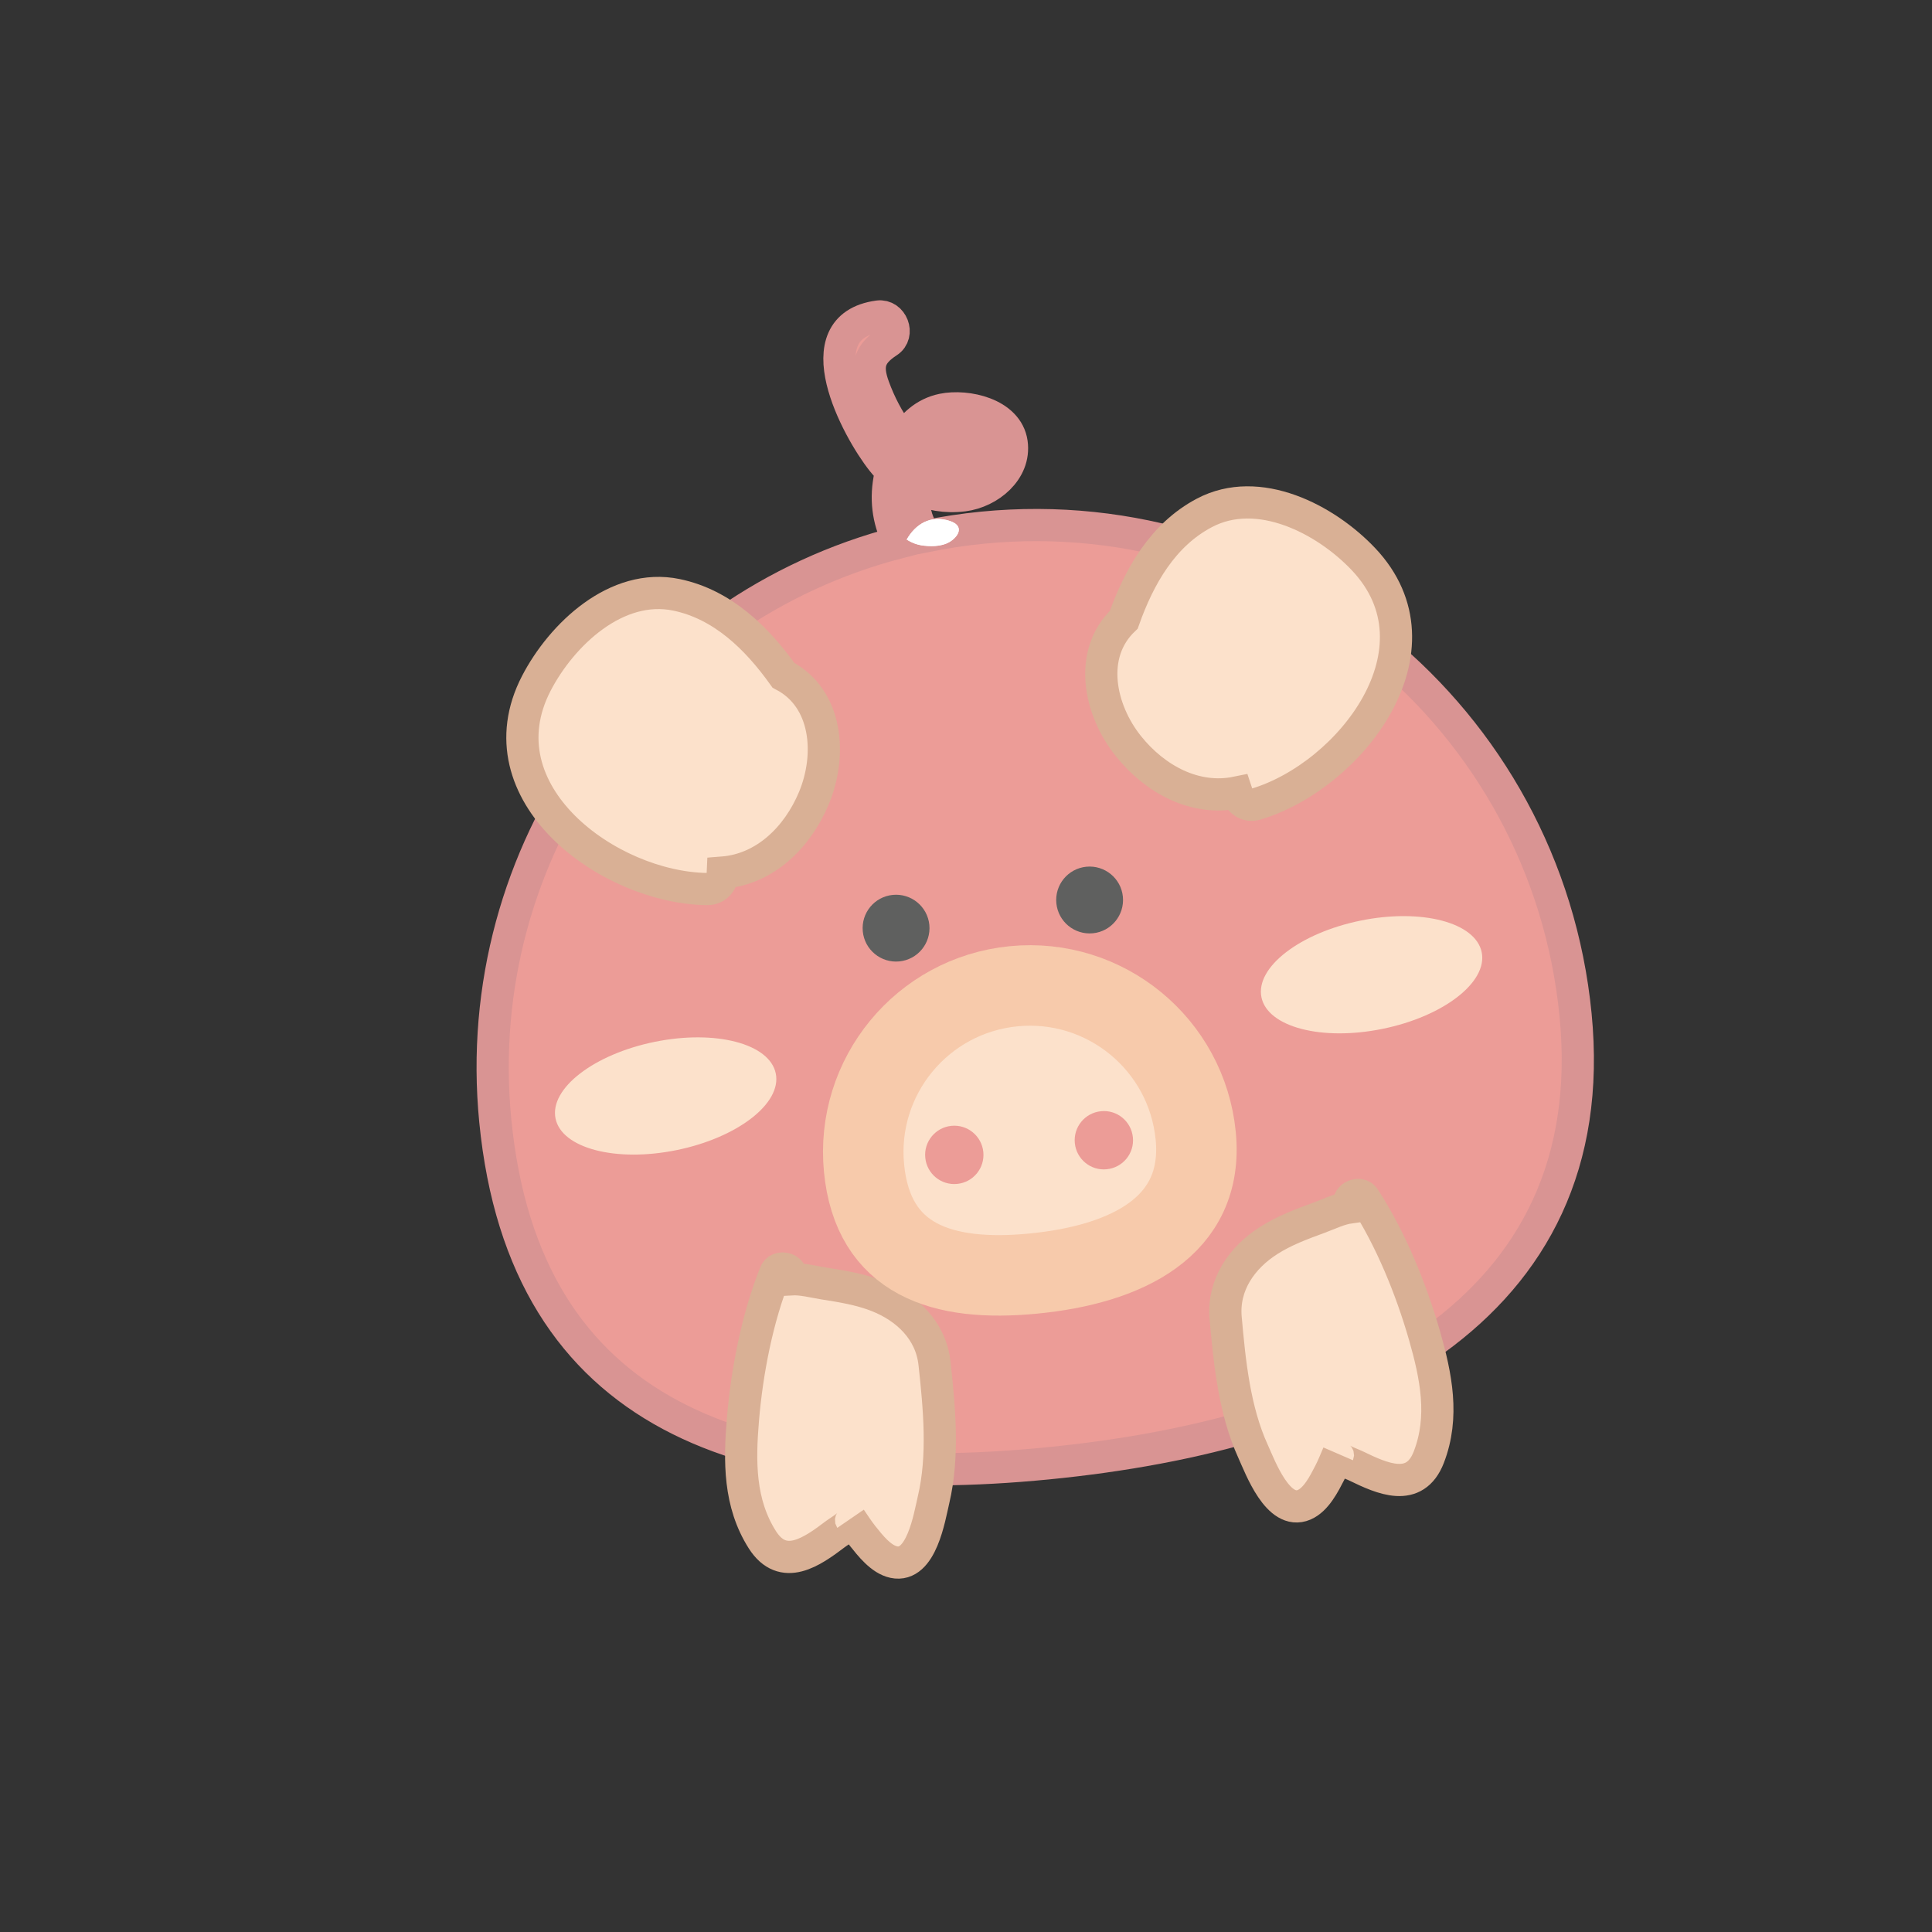 <?xml version="1.0" encoding="UTF-8" standalone="no"?>
<svg width="120px" height="120px" viewBox="0 0 120 120" version="1.1" xmlns="http://www.w3.org/2000/svg" xmlns:xlink="http://www.w3.org/1999/xlink" xmlns:sketch="http://www.bohemiancoding.com/sketch/ns">
    <rect x="0" y="0" width="120" height="120" fill="#333333" stroke="none"/>
    <!-- Generator: Sketch 3.3.2 (12043) - http://www.bohemiancoding.com/sketch -->
    <title>Mobile Portrait Copy 8</title>
    <desc>Created with Sketch.</desc>
    <defs></defs>
    <g id="food" stroke="none" stroke-width="1" fill="none" fill-rule="evenodd" sketch:type="MSPage">
        <g id="Mobile-Portrait-Copy-8" sketch:type="MSArtboardGroup">
            <g id="Imported-Layers" sketch:type="MSLayerGroup" transform="translate(30, 19)">
                <path d="M31.024,13.775 C29.833,13.893 28.661,14.07 27.513,14.305 C27.386,14.111 27.264,13.918 27.163,13.725 C26.792,13.025 26.686,12.137 26.806,11.275 C27.717,11.721 28.744,11.904 29.847,11.766 C31.434,11.565 33.076,10.228 32.835,8.512 C32.577,6.686 30.033,6.137 28.556,6.441 C27.438,6.672 26.643,7.416 26.102,8.346 C26.011,8.227 25.921,8.106 25.832,7.984 C25.169,7.082 24.651,6.09 24.267,5.039 C23.772,3.688 23.999,2.981 25.151,2.23 C25.876,1.76 25.402,0.545 24.556,0.66 C19.824,1.303 23.227,7.645 24.8,9.625 C24.976,9.848 25.164,10.053 25.36,10.242 C25.317,10.422 25.277,10.6 25.247,10.773 C24.988,12.209 25.228,13.522 25.865,14.685 C10.051,18.758 -0.879,33.852 0.763,50.611 C2.58,69.141 16.538,73.709 35.066,71.893 C53.595,70.076 69.677,62.565 67.861,44.035 C66.046,25.508 49.554,11.959 31.024,13.775 M30.47,8.27 C31.32,8.557 31.217,9.147 30.633,9.617 C30.073,10.07 29.283,10.098 28.608,10.027 C28.132,9.977 27.727,9.816 27.369,9.588 C27.998,8.49 29.079,7.801 30.47,8.27" id="Fill-1" fill="#EC9C97" sketch:type="MSShapeGroup"></path>
                <path d="M31.024,13.775 C29.833,13.893 28.661,14.07 27.513,14.305 C27.386,14.111 27.264,13.918 27.163,13.725 C26.792,13.025 26.686,12.137 26.806,11.275 C27.717,11.721 28.744,11.904 29.847,11.766 C31.434,11.565 33.076,10.228 32.835,8.512 C32.577,6.686 30.033,6.137 28.556,6.441 C27.438,6.672 26.643,7.416 26.102,8.346 C26.011,8.227 25.921,8.106 25.832,7.984 C25.169,7.082 24.651,6.09 24.267,5.039 C23.772,3.688 23.999,2.981 25.151,2.23 C25.876,1.76 25.402,0.545 24.556,0.66 C19.824,1.303 23.227,7.645 24.8,9.625 C24.976,9.848 25.164,10.053 25.36,10.242 C25.317,10.422 25.277,10.6 25.247,10.773 C24.988,12.209 25.228,13.522 25.865,14.685 C10.051,18.758 -0.879,33.852 0.763,50.611 C2.58,69.141 16.538,73.709 35.066,71.893 C53.595,70.076 69.677,62.565 67.861,44.035 C66.046,25.508 49.554,11.959 31.024,13.775 L31.024,13.775 Z M30.47,8.27 C31.32,8.557 31.217,9.147 30.633,9.617 C30.073,10.07 29.283,10.098 28.608,10.027 C28.132,9.977 27.727,9.816 27.369,9.588 C27.998,8.49 29.079,7.801 30.47,8.27 L30.47,8.27 Z" id="Stroke-2" stroke="#D99493" stroke-width="2" sketch:type="MSShapeGroup"></path>
                <path d="M29.014,13.365 C29.755,13.615 29.664,14.127 29.158,14.537 C28.67,14.932 27.981,14.955 27.395,14.893 C26.98,14.85 26.629,14.711 26.317,14.512 C26.863,13.557 27.805,12.955 29.014,13.365" id="Fill-3" fill="#FFFFFF" sketch:type="MSShapeGroup"></path>
                <path d="M28.046,65.695 C27.824,63.637 26.327,62.215 24.484,61.494 C23.422,61.078 22.294,60.895 21.172,60.721 C20.504,60.613 19.809,60.422 19.143,60.459 C19.146,60.4 19.15,60.34 19.154,60.281 C19.176,59.764 18.348,59.594 18.156,60.07 C17.034,62.863 16.396,66.176 16.145,69.168 C15.926,71.772 15.906,74.359 17.349,76.633 C18.641,78.666 20.453,77.371 21.871,76.297 C22.227,76.029 23.021,75.613 22.829,75.334 C23.075,75.693 23.303,76.051 23.573,76.393 C24.046,76.986 24.72,77.859 25.517,78.025 C27.235,78.389 27.733,75.223 27.984,74.156 C28.628,71.438 28.344,68.44 28.046,65.695" id="Fill-4" fill="#FCE1CB" sketch:type="MSShapeGroup"></path>
                <path d="M28.046,65.695 C27.824,63.637 26.327,62.215 24.484,61.494 C23.422,61.078 22.294,60.895 21.172,60.721 C20.504,60.613 19.809,60.422 19.143,60.459 C19.146,60.4 19.15,60.34 19.154,60.281 C19.176,59.764 18.348,59.594 18.156,60.07 C17.034,62.863 16.396,66.176 16.145,69.168 C15.926,71.772 15.906,74.359 17.349,76.633 C18.641,78.666 20.453,77.371 21.871,76.297 C22.227,76.029 23.021,75.613 22.829,75.334 C23.075,75.693 23.303,76.051 23.573,76.393 C24.046,76.986 24.72,77.859 25.517,78.025 C27.235,78.389 27.733,75.223 27.984,74.156 C28.628,71.438 28.344,68.44 28.046,65.695 L28.046,65.695 Z" id="Stroke-5" stroke="#D9B095" stroke-width="2" sketch:type="MSShapeGroup"></path>
                <path d="M47.83,71.147 C48.284,72.143 49.387,75.15 51.002,74.465 C51.751,74.145 52.244,73.158 52.591,72.484 C52.793,72.096 52.944,71.701 53.117,71.303 C52.983,71.613 53.843,71.863 54.244,72.06 C55.845,72.838 57.872,73.758 58.744,71.512 C59.717,69 59.197,66.467 58.479,63.955 C57.649,61.068 56.381,57.943 54.738,55.42 C54.458,54.99 53.678,55.318 53.799,55.82 C53.814,55.879 53.831,55.935 53.844,55.994 C53.184,56.086 52.541,56.41 51.905,56.643 C50.839,57.033 49.768,57.432 48.807,58.045 C47.137,59.109 45.946,60.797 46.127,62.856 C46.37,65.607 46.671,68.606 47.83,71.147" id="Fill-6" fill="#FCE1CB" sketch:type="MSShapeGroup"></path>
                <path d="M47.83,71.147 C48.284,72.143 49.387,75.15 51.002,74.465 C51.751,74.145 52.244,73.158 52.591,72.484 C52.793,72.096 52.944,71.701 53.117,71.303 C52.983,71.613 53.843,71.863 54.244,72.06 C55.845,72.838 57.872,73.758 58.744,71.512 C59.717,69 59.197,66.467 58.479,63.955 C57.649,61.068 56.381,57.943 54.738,55.42 C54.458,54.99 53.678,55.318 53.799,55.82 C53.814,55.879 53.831,55.935 53.844,55.994 C53.184,56.086 52.541,56.41 51.905,56.643 C50.839,57.033 49.768,57.432 48.807,58.045 C47.137,59.109 45.946,60.797 46.127,62.856 C46.37,65.607 46.671,68.606 47.83,71.147 L47.83,71.147 Z" id="Stroke-7" stroke="#D9B095" stroke-width="2" sketch:type="MSShapeGroup"></path>
                <path d="M18.662,22.943 C17,20.621 14.877,18.543 12.02,17.947 C8.291,17.17 4.881,20.416 3.312,23.445 C-0.219,30.266 7.803,36.141 13.914,36.221 C14.544,36.229 14.872,35.727 14.895,35.197 C17.494,34.992 19.52,33.039 20.549,30.58 C21.667,27.91 21.412,24.379 18.662,22.943" id="Fill-8" fill="#FCE1CB" sketch:type="MSShapeGroup"></path>
                <path d="M18.662,22.943 C17,20.621 14.877,18.543 12.02,17.947 C8.291,17.17 4.881,20.416 3.312,23.445 C-0.219,30.266 7.803,36.141 13.914,36.221 C14.544,36.229 14.872,35.727 14.895,35.197 C17.494,34.992 19.52,33.039 20.549,30.58 C21.667,27.91 21.412,24.379 18.662,22.943 L18.662,22.943 Z" id="Stroke-9" stroke="#D9B095" stroke-width="2" sketch:type="MSShapeGroup"></path>
                <path d="M40.096,27.353 C41.766,29.434 44.253,30.75 46.807,30.227 C46.974,30.731 47.429,31.123 48.03,30.94 C53.883,29.176 59.969,21.311 54.689,15.732 C52.346,13.254 48.17,11.076 44.804,12.857 C42.222,14.219 40.755,16.803 39.8,19.492 C37.555,21.633 38.285,25.098 40.096,27.353" id="Fill-10" fill="#FCE1CB" sketch:type="MSShapeGroup"></path>
                <path d="M40.096,27.353 C41.766,29.434 44.253,30.75 46.807,30.227 C46.974,30.731 47.429,31.123 48.03,30.94 C53.883,29.176 59.969,21.311 54.689,15.732 C52.346,13.254 48.17,11.076 44.804,12.857 C42.222,14.219 40.755,16.803 39.8,19.492 C37.555,21.633 38.285,25.098 40.096,27.353 L40.096,27.353 Z" id="Stroke-11" stroke="#D9B095" stroke-width="2" sketch:type="MSShapeGroup"></path>
                <path d="M27.723,38.445 C27.833,39.588 27,40.603 25.857,40.715 C24.718,40.826 23.701,39.992 23.59,38.852 C23.478,37.709 24.311,36.695 25.453,36.584 C26.594,36.473 27.609,37.305 27.723,38.445" id="Fill-12" fill="#5F605F" sketch:type="MSShapeGroup"></path>
                <path d="M39.744,36.697 C39.855,37.838 39.021,38.856 37.881,38.967 C36.739,39.078 35.724,38.244 35.612,37.102 C35.5,35.961 36.334,34.945 37.476,34.834 C38.616,34.723 39.633,35.557 39.744,36.697" id="Fill-13" fill="#5F605F" sketch:type="MSShapeGroup"></path>
                <path d="M44.268,51.549 C44.824,57.238 39.888,59.545 34.2,60.102 C28.511,60.66 24.226,59.256 23.668,53.566 C23.111,47.879 27.27,42.816 32.959,42.258 C38.646,41.701 43.711,45.859 44.268,51.549" id="Fill-14" fill="#FCE1CB" sketch:type="MSShapeGroup"></path>
                <path d="M44.268,51.549 C44.824,57.238 39.888,59.545 34.2,60.102 C28.511,60.66 24.226,59.256 23.668,53.566 C23.111,47.879 27.27,42.816 32.959,42.258 C38.646,41.701 43.711,45.859 44.268,51.549 L44.268,51.549 Z" id="Stroke-15" stroke="#F7CAAB" stroke-width="5" sketch:type="MSShapeGroup"></path>
                <path d="M31.076,52.555 C31.174,53.553 30.446,54.438 29.449,54.535 C28.454,54.633 27.566,53.904 27.471,52.908 C27.371,51.914 28.101,51.025 29.097,50.928 C30.093,50.83 30.978,51.56 31.076,52.555" id="Fill-16" fill="#EC9C97" sketch:type="MSShapeGroup"></path>
                <path d="M40.366,51.647 C40.465,52.643 39.735,53.527 38.739,53.625 C37.744,53.725 36.857,52.994 36.759,51.998 C36.66,51.002 37.391,50.117 38.386,50.02 C39.383,49.92 40.268,50.648 40.366,51.647" id="Fill-17" fill="#EC9C97" sketch:type="MSShapeGroup"></path>
                <path d="M29.014,13.365 C29.755,13.615 29.664,14.127 29.158,14.537 C28.67,14.932 27.981,14.955 27.395,14.893 C26.98,14.85 26.629,14.711 26.317,14.512 C26.863,13.557 27.805,12.955 29.014,13.365" id="Fill-18" fill="#FFFFFF" sketch:type="MSShapeGroup"></path>
                <path d="M18.185,47.676 C18.565,49.532 15.808,51.663 12.031,52.434 C8.254,53.206 4.884,52.326 4.505,50.471 C4.125,48.613 6.881,46.483 10.658,45.712 C14.435,44.941 17.806,45.819 18.185,47.676" id="Fill-19" fill="#FCE1CB" sketch:type="MSShapeGroup"></path>
                <path d="M62.031,40.145 C62.411,42.002 59.655,44.133 55.878,44.903 C52.1,45.676 48.729,44.795 48.35,42.94 C47.971,41.083 50.728,38.953 54.505,38.181 C58.282,37.41 61.652,38.289 62.031,40.145" id="Fill-20" fill="#FCE1CB" sketch:type="MSShapeGroup"></path>
            </g>
        </g>
    </g>
</svg>